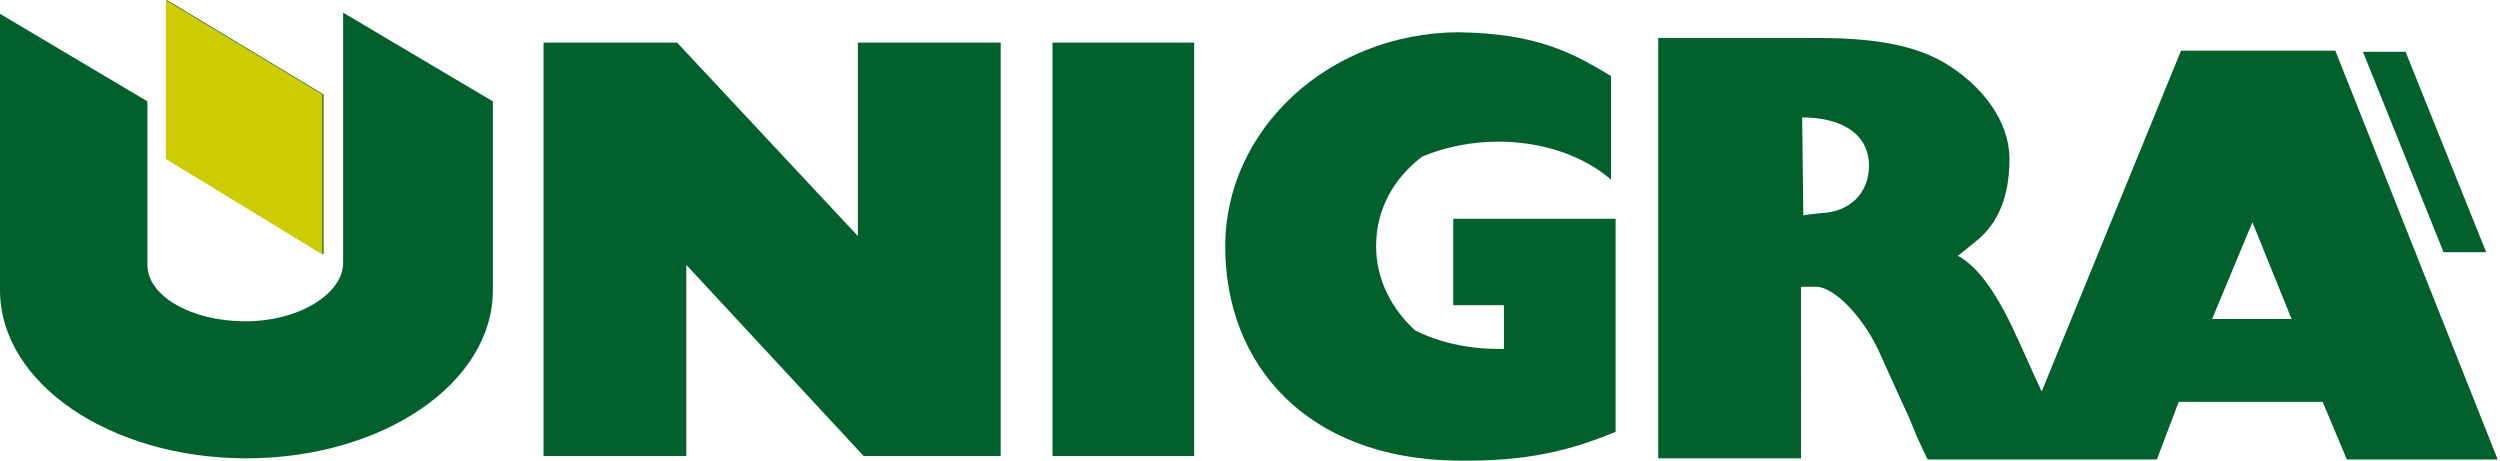 <!-- Generator: Adobe Illustrator 19.1.0, SVG Export Plug-In  -->
<svg version="1.1"
	 xmlns="http://www.w3.org/2000/svg" xmlns:xlink="http://www.w3.org/1999/xlink" xmlns:a="http://ns.adobe.com/AdobeSVGViewerExtensions/3.0/"
	 x="0px" y="0px" width="217.1px" height="40px" viewBox="0 0 217.1 40" style="enable-background:new 0 0 217.1 40;"
	 xml:space="preserve">
<style type="text/css">
	.st0{fill:#02602D;}
	.st1{fill:#CDCC03;}
</style>
<defs>
</defs>
<g>
	<g>
		<path class="st0" d="M28.1,22.1V8.2L14.5,0l0,13.8L28.1,22.1z M215.9,21.9l-7-17.4h-3.7l7,17.4H215.9z M156.5,10.2
			c3.4,0,5.8,1.4,5.8,4.2c0,2.4-1.7,4-4.1,4.1l-0.9,0.1l-0.7,0.1L156.5,10.2z M192.1,27.7l3.5-8.4l3.4,8.4H192.1z M158,3.3h-14v36.5
			h12.4V24.9h1.3c1.6,0,4.2,2.7,5.6,5.9l1.4,3.1l1.1,2.4l0.7,1.7l0.7,1.5l0.2,0.4h7.5h5.1h7.3l1.9-5h12.5l2.1,5h13.1L202.8,4.4
			h-13.4L177.3,34l-0.6-1.3l-1.4-3.1c-1.7-3.8-3.4-6.4-5.3-7.4c0.1,0,0.9-0.7,1.9-1.5c2-1.8,2.6-4.3,2.6-6.9c0-3.4-2.5-6.4-5.4-8.2
			C166.7,4.1,163.3,3.3,158,3.3 M106.4,21.4c0,10.3,7.1,18.4,20,18.6c6.3,0.1,10-0.9,13.9-2.5l0-18.5h-14.1v7.5h4.4v3.8
			c-0.2,0-0.3,0-0.5,0c-2.7,0-5.2-0.6-7.2-1.6c-2.1-1.9-3.4-4.5-3.4-7.3c0-3.2,1.5-5.9,4-7.8c1.9-0.8,4.2-1.3,6.6-1.3
			c4,0,7.5,1.3,9.8,3.3l0-9c-3.2-1.9-6.2-3.7-13.3-3.8C115.4,2.9,106.4,11.2,106.4,21.4 M103.7,3.7H91.4v35.9h12.3V3.7z M58.8,3.7
			H47.2v35.9h12.4V23L75,39.6h11.9V3.7H74.5v16.8L58.8,3.7z M12.8,8.8L0,1.2v24c0,8.1,9.6,14.6,21.4,14.6c11.8,0,21.4-6.5,21.4-14.6
			L42.8,8.8L29.8,1.1v21.7c0,2.7-3.8,5.1-8.5,5.1c-4.7,0-8.5-2.2-8.5-4.9V8.8z"/>
	</g>
	<polygon class="st1" points="14.4,13.8 28,22.1 28,8.2 14.4,0 	"/>
</g>
</svg>
